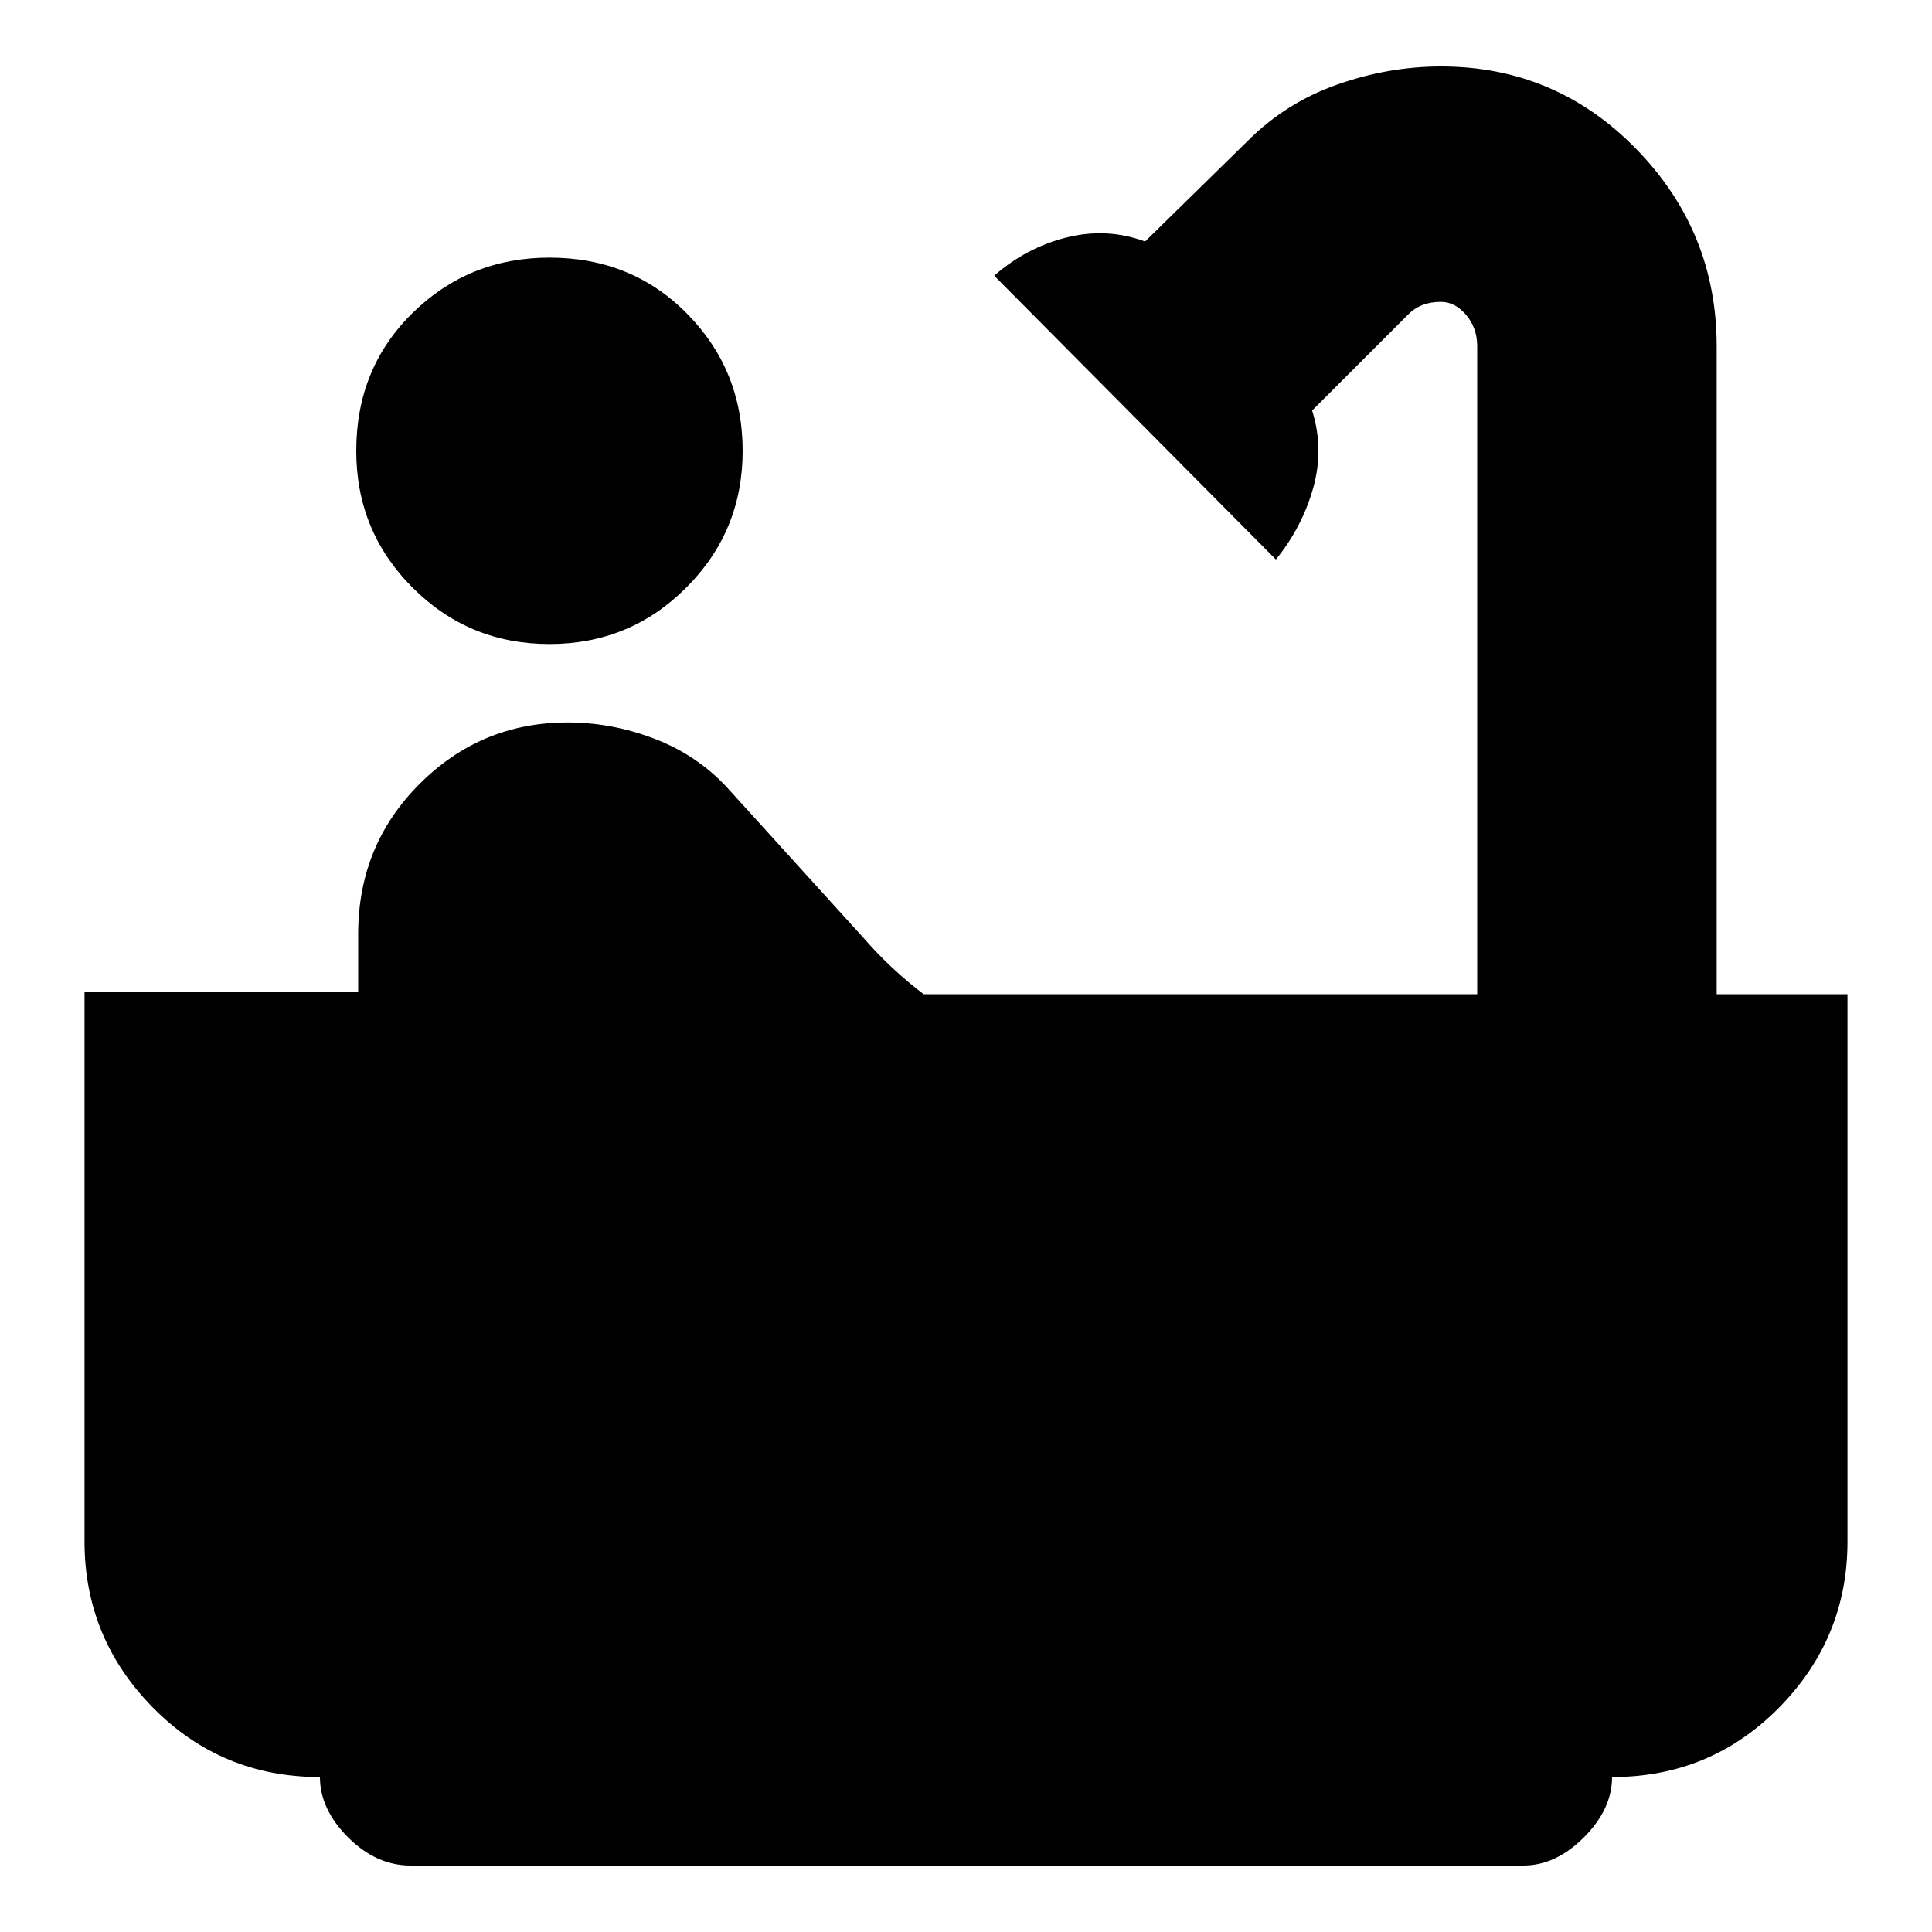 <svg xmlns="http://www.w3.org/2000/svg" height="20" width="20"><path d="M5.688 6.667Q4.854 6.667 4.271 6.083Q3.688 5.5 3.688 4.667Q3.688 3.812 4.271 3.24Q4.854 2.667 5.688 2.667Q6.542 2.667 7.115 3.25Q7.688 3.833 7.688 4.667Q7.688 5.5 7.104 6.083Q6.521 6.667 5.688 6.667ZM4.25 19.312Q3.896 19.312 3.604 19.021Q3.312 18.729 3.312 18.396Q2.292 18.396 1.583 17.677Q0.875 16.958 0.875 15.958V10.271H3.708V9.667Q3.708 8.75 4.344 8.115Q4.979 7.479 5.875 7.479Q6.333 7.479 6.771 7.646Q7.208 7.812 7.521 8.146L8.938 9.708Q9.083 9.875 9.24 10.021Q9.396 10.167 9.562 10.292H15.292V3.583Q15.292 3.396 15.177 3.26Q15.062 3.125 14.917 3.125Q14.812 3.125 14.729 3.156Q14.646 3.188 14.583 3.25L13.583 4.25Q13.708 4.646 13.594 5.052Q13.479 5.458 13.208 5.792L10.292 2.854Q10.625 2.562 11.042 2.458Q11.458 2.354 11.854 2.5L12.917 1.458Q13.312 1.062 13.844 0.875Q14.375 0.688 14.917 0.688Q16.104 0.688 16.938 1.542Q17.771 2.396 17.771 3.583V10.292H19.125V15.958Q19.125 16.958 18.417 17.677Q17.708 18.396 16.688 18.396Q16.688 18.729 16.396 19.021Q16.104 19.312 15.771 19.312Z"/></svg>